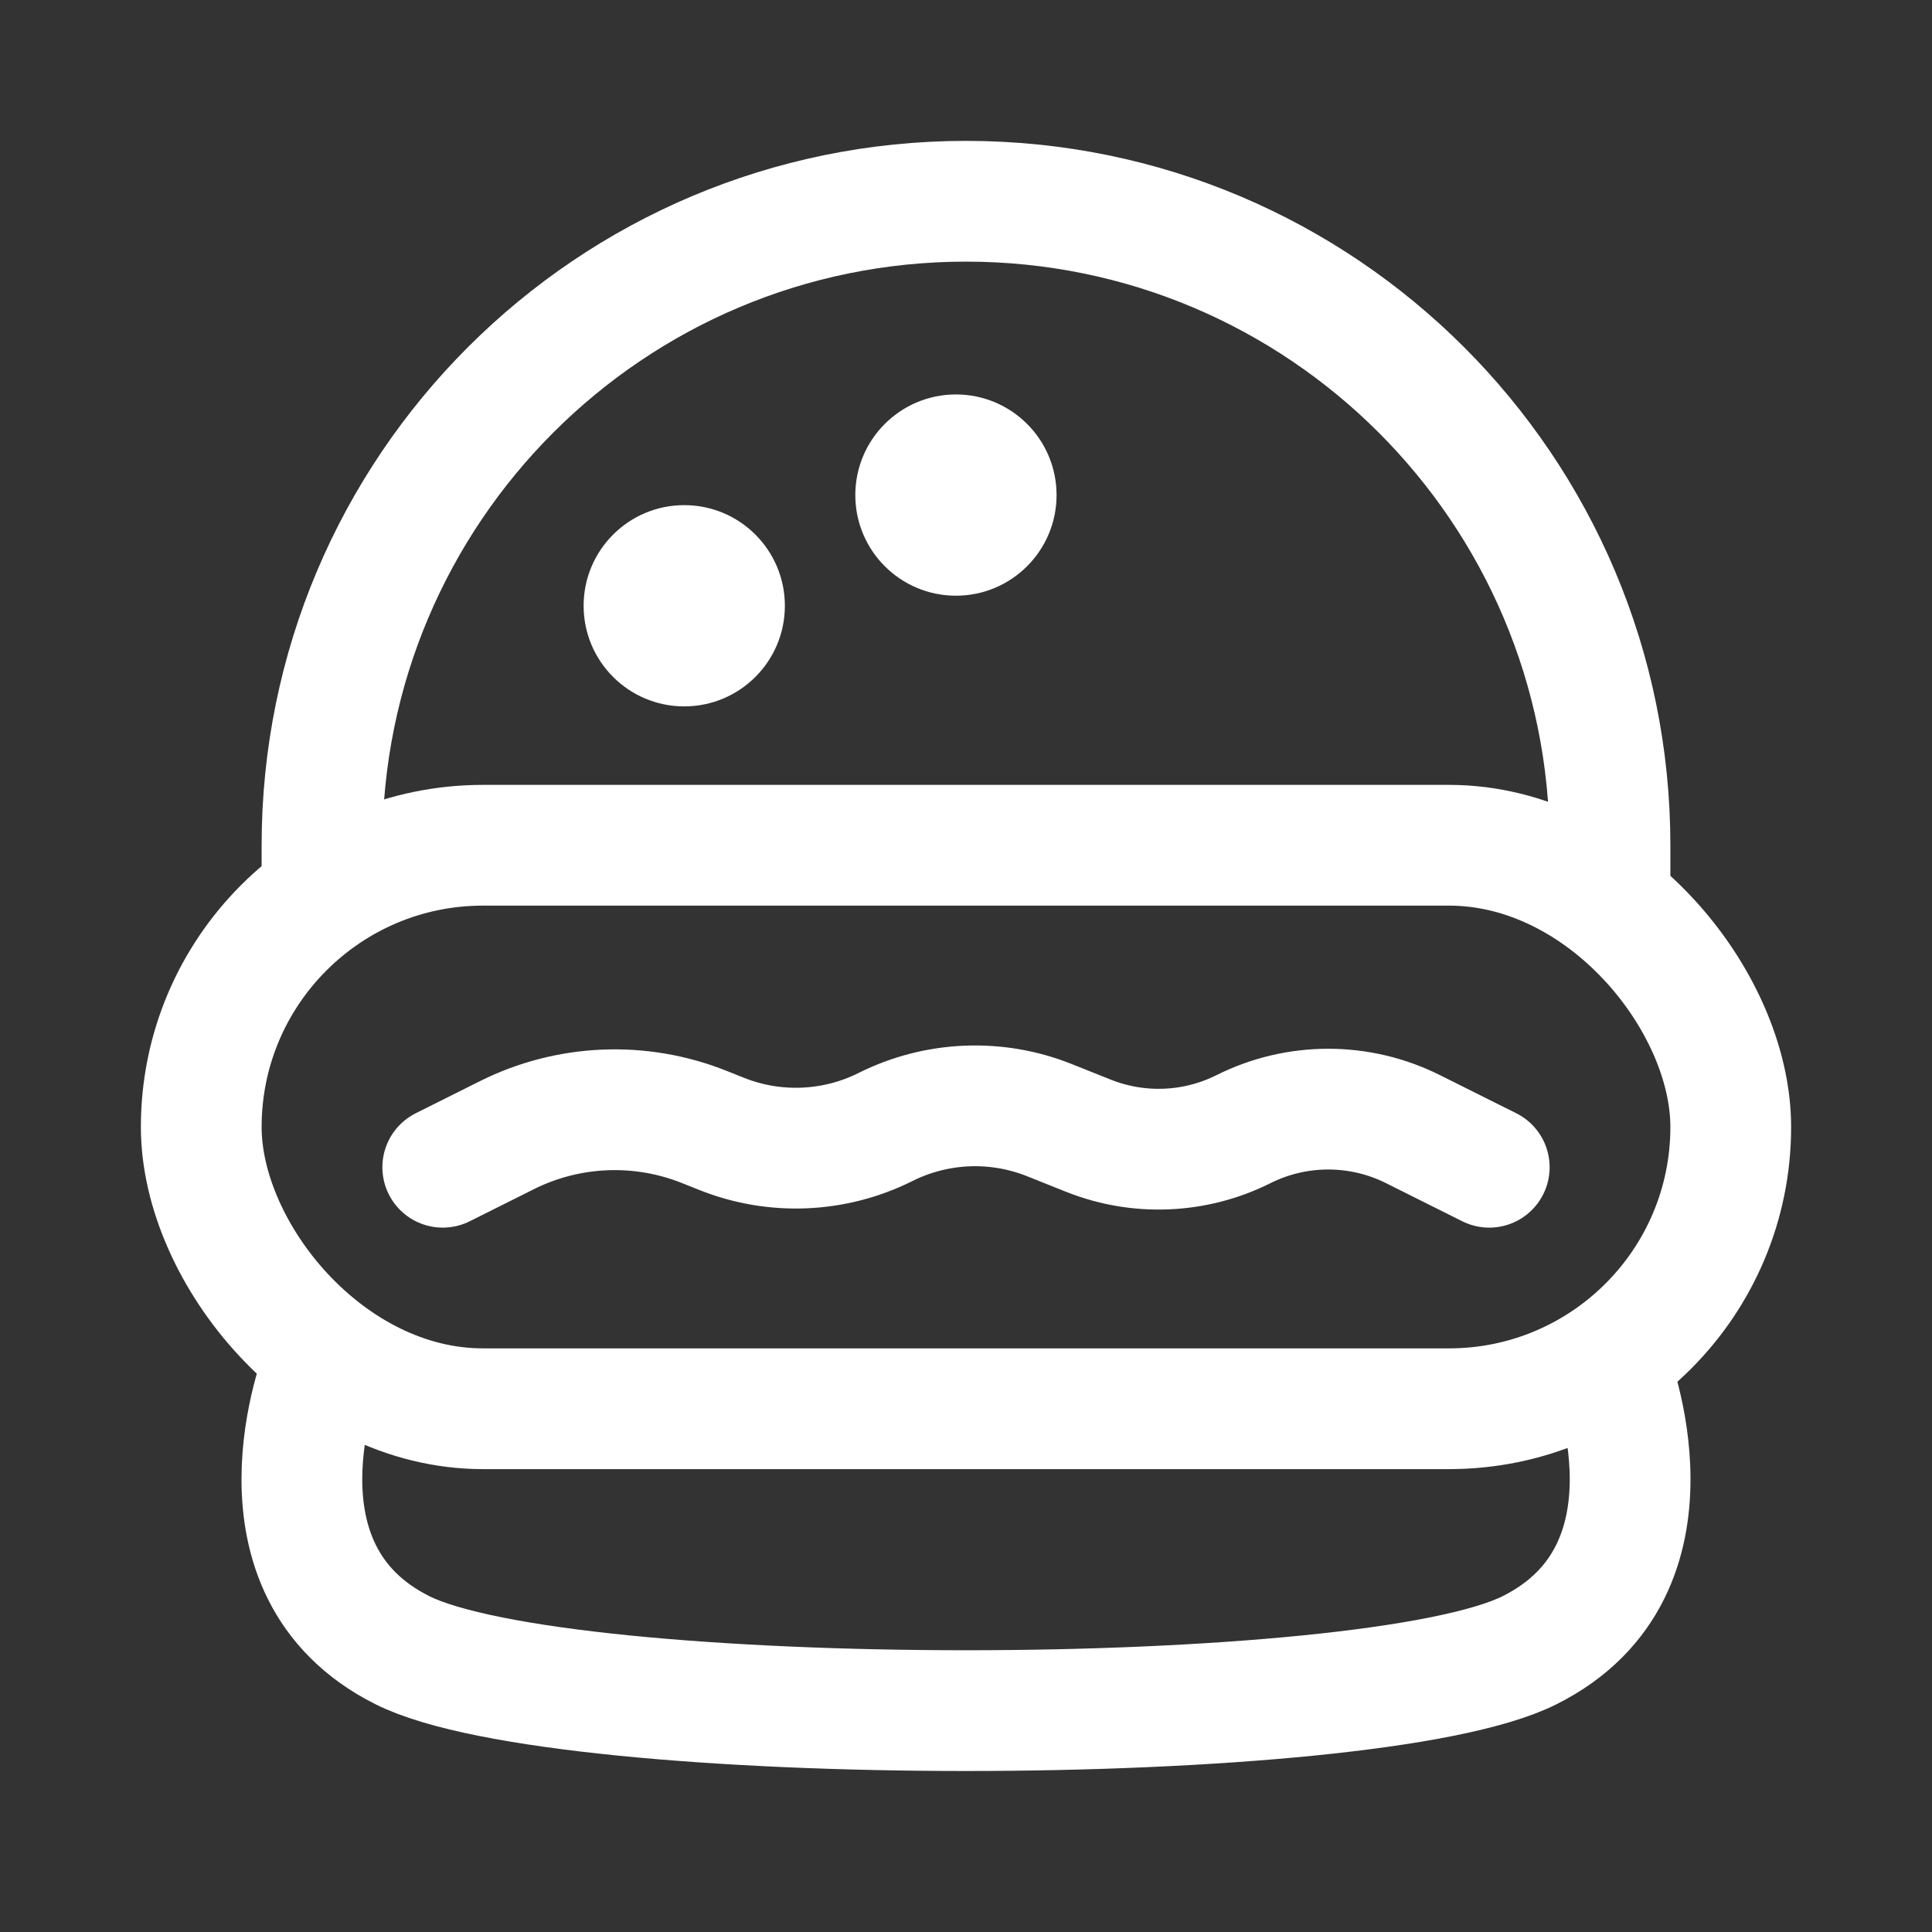 <?xml version="1.0" encoding="UTF-8"?><svg width="32" height="32" viewBox="0 0 48 48" fill="none" xmlns="http://www.w3.org/2000/svg"><rect x="0" y="0" width="48" height="48" fill="#333333" stroke="none"/><path d="M40 22V21C40 12.163 32.837 5 24 5C15.163 5 8 12.163 8 21V22" stroke="#ffffff" stroke-width="3" stroke-linecap="round" stroke-linejoin="round"/><path d="M8 34C8 34 6 39 10 41C14 43 34 43 38 41C42 39 40 34 40 34" stroke="#ffffff" stroke-width="3" stroke-linecap="round" stroke-linejoin="round"/><rect x="5" y="21" width="38" height="14" rx="7" fill="none" stroke="#ffffff" stroke-width="3" stroke-linecap="round" stroke-linejoin="round"/><path d="M11 29L12.592 28.204C14.123 27.438 15.91 27.364 17.5 28L17.924 28.169C19.244 28.698 20.728 28.636 22 28V28C23.272 27.364 24.756 27.302 26.076 27.831L27.035 28.214C28.285 28.714 29.689 28.656 30.893 28.054V28.054C32.219 27.39 33.781 27.39 35.107 28.054L37 29" stroke="#ffffff" stroke-width="3" stroke-linecap="round" stroke-linejoin="round"/><circle cx="17" cy="15.05" r="2.5" fill="#ffffff"/><circle cx="23.75" cy="12.3" r="2.5" fill="#ffffff"/></svg>